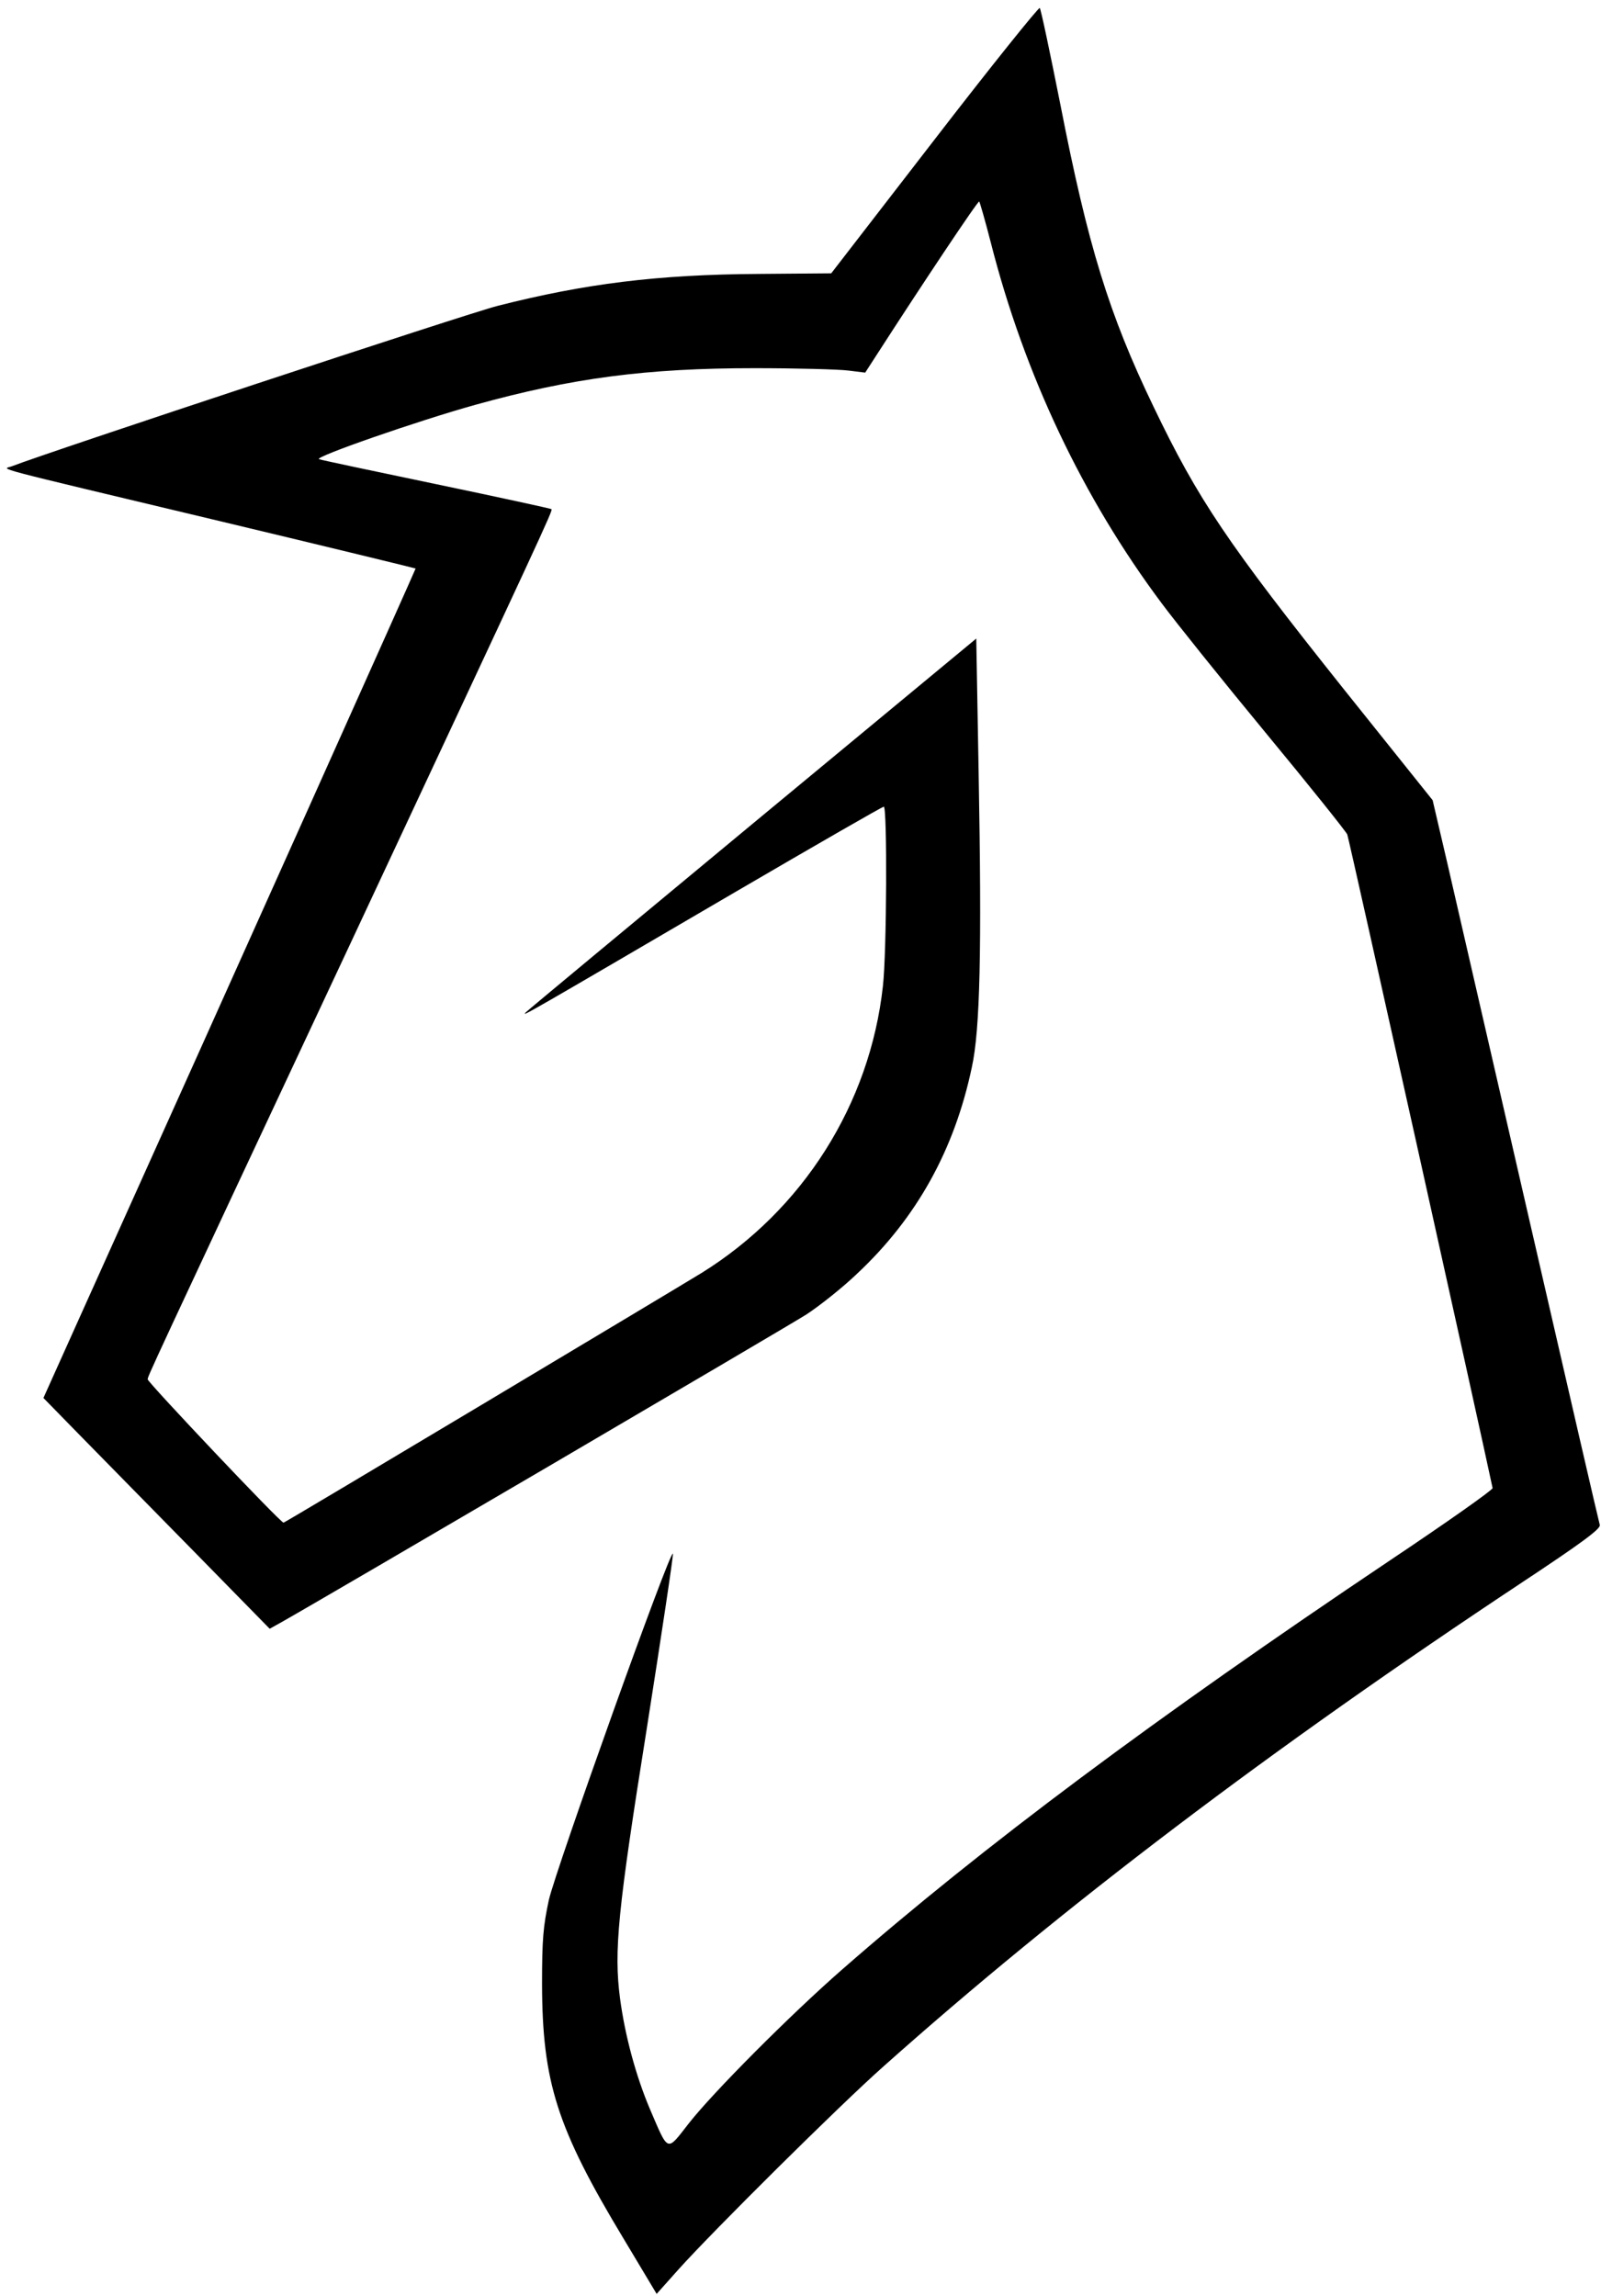 <?xml version="1.0" standalone="no"?>
<!DOCTYPE svg PUBLIC "-//W3C//DTD SVG 20010904//EN"
 "http://www.w3.org/TR/2001/REC-SVG-20010904/DTD/svg10.dtd">
<svg version="1.0" xmlns="http://www.w3.org/2000/svg"
 width="542pt" height="777pt" viewBox="0 0 542 777"
 preserveAspectRatio="xMidYMid meet">

<g transform="translate(0,777) scale(0.1,-0.1)"
fill="#000000" stroke="none">
<path d="M3164 7298 l-350 -453 -244 -2 c-344 -2 -590 -33 -885 -108 -100 -25
-1522 -495 -1645 -543 -31 -12 -103 7 710 -187 360 -86 656 -158 657 -159 1
-1 -588 -1315 -1144 -2549 l-116 -258 134 -137 c74 -75 246 -251 383 -390
l249 -254 36 20 c146 82 1714 1001 1780 1043 46 30 124 92 172 138 202 189
330 419 389 699 28 127 34 395 23 999 l-8 452 -755 -625 c-415 -344 -762 -632
-770 -640 -16 -17 -8 -12 714 410 269 157 493 286 498 286 12 0 10 -494 -3
-607 -44 -400 -271 -758 -614 -971 -103 -63 -1407 -843 -1415 -845 -8 -3 -460
475 -460 485 0 10 -5 0 683 1468 660 1411 689 1472 684 1477 -3 2 -177 40
-388 84 -211 44 -391 82 -399 85 -19 7 335 130 529 184 328 91 580 124 946
124 143 0 286 -4 317 -8 l57 -7 44 68 c145 225 338 515 342 511 2 -2 20 -64
39 -138 114 -448 312 -865 579 -1222 46 -62 204 -259 351 -437 148 -179 272
-334 277 -345 6 -15 451 -2017 492 -2212 1 -6 -155 -116 -348 -245 -793 -532
-1376 -966 -1855 -1385 -175 -153 -438 -417 -519 -521 -75 -96 -67 -99 -131
50 -47 111 -84 247 -101 374 -21 161 -8 295 91 916 50 318 90 583 88 589 -7
21 -395 -1064 -420 -1172 -19 -89 -23 -132 -23 -285 1 -331 50 -486 276 -861
l112 -187 75 84 c116 129 541 551 692 685 607 541 1313 1076 2163 1639 201
133 266 181 263 194 -3 9 -109 468 -236 1021 -127 553 -253 1101 -280 1218
l-50 214 -301 376 c-393 493 -493 641 -644 956 -151 313 -222 545 -315 1021
-35 176 -66 323 -70 328 -3 4 -164 -196 -356 -445z"/>
</g>
</svg>
